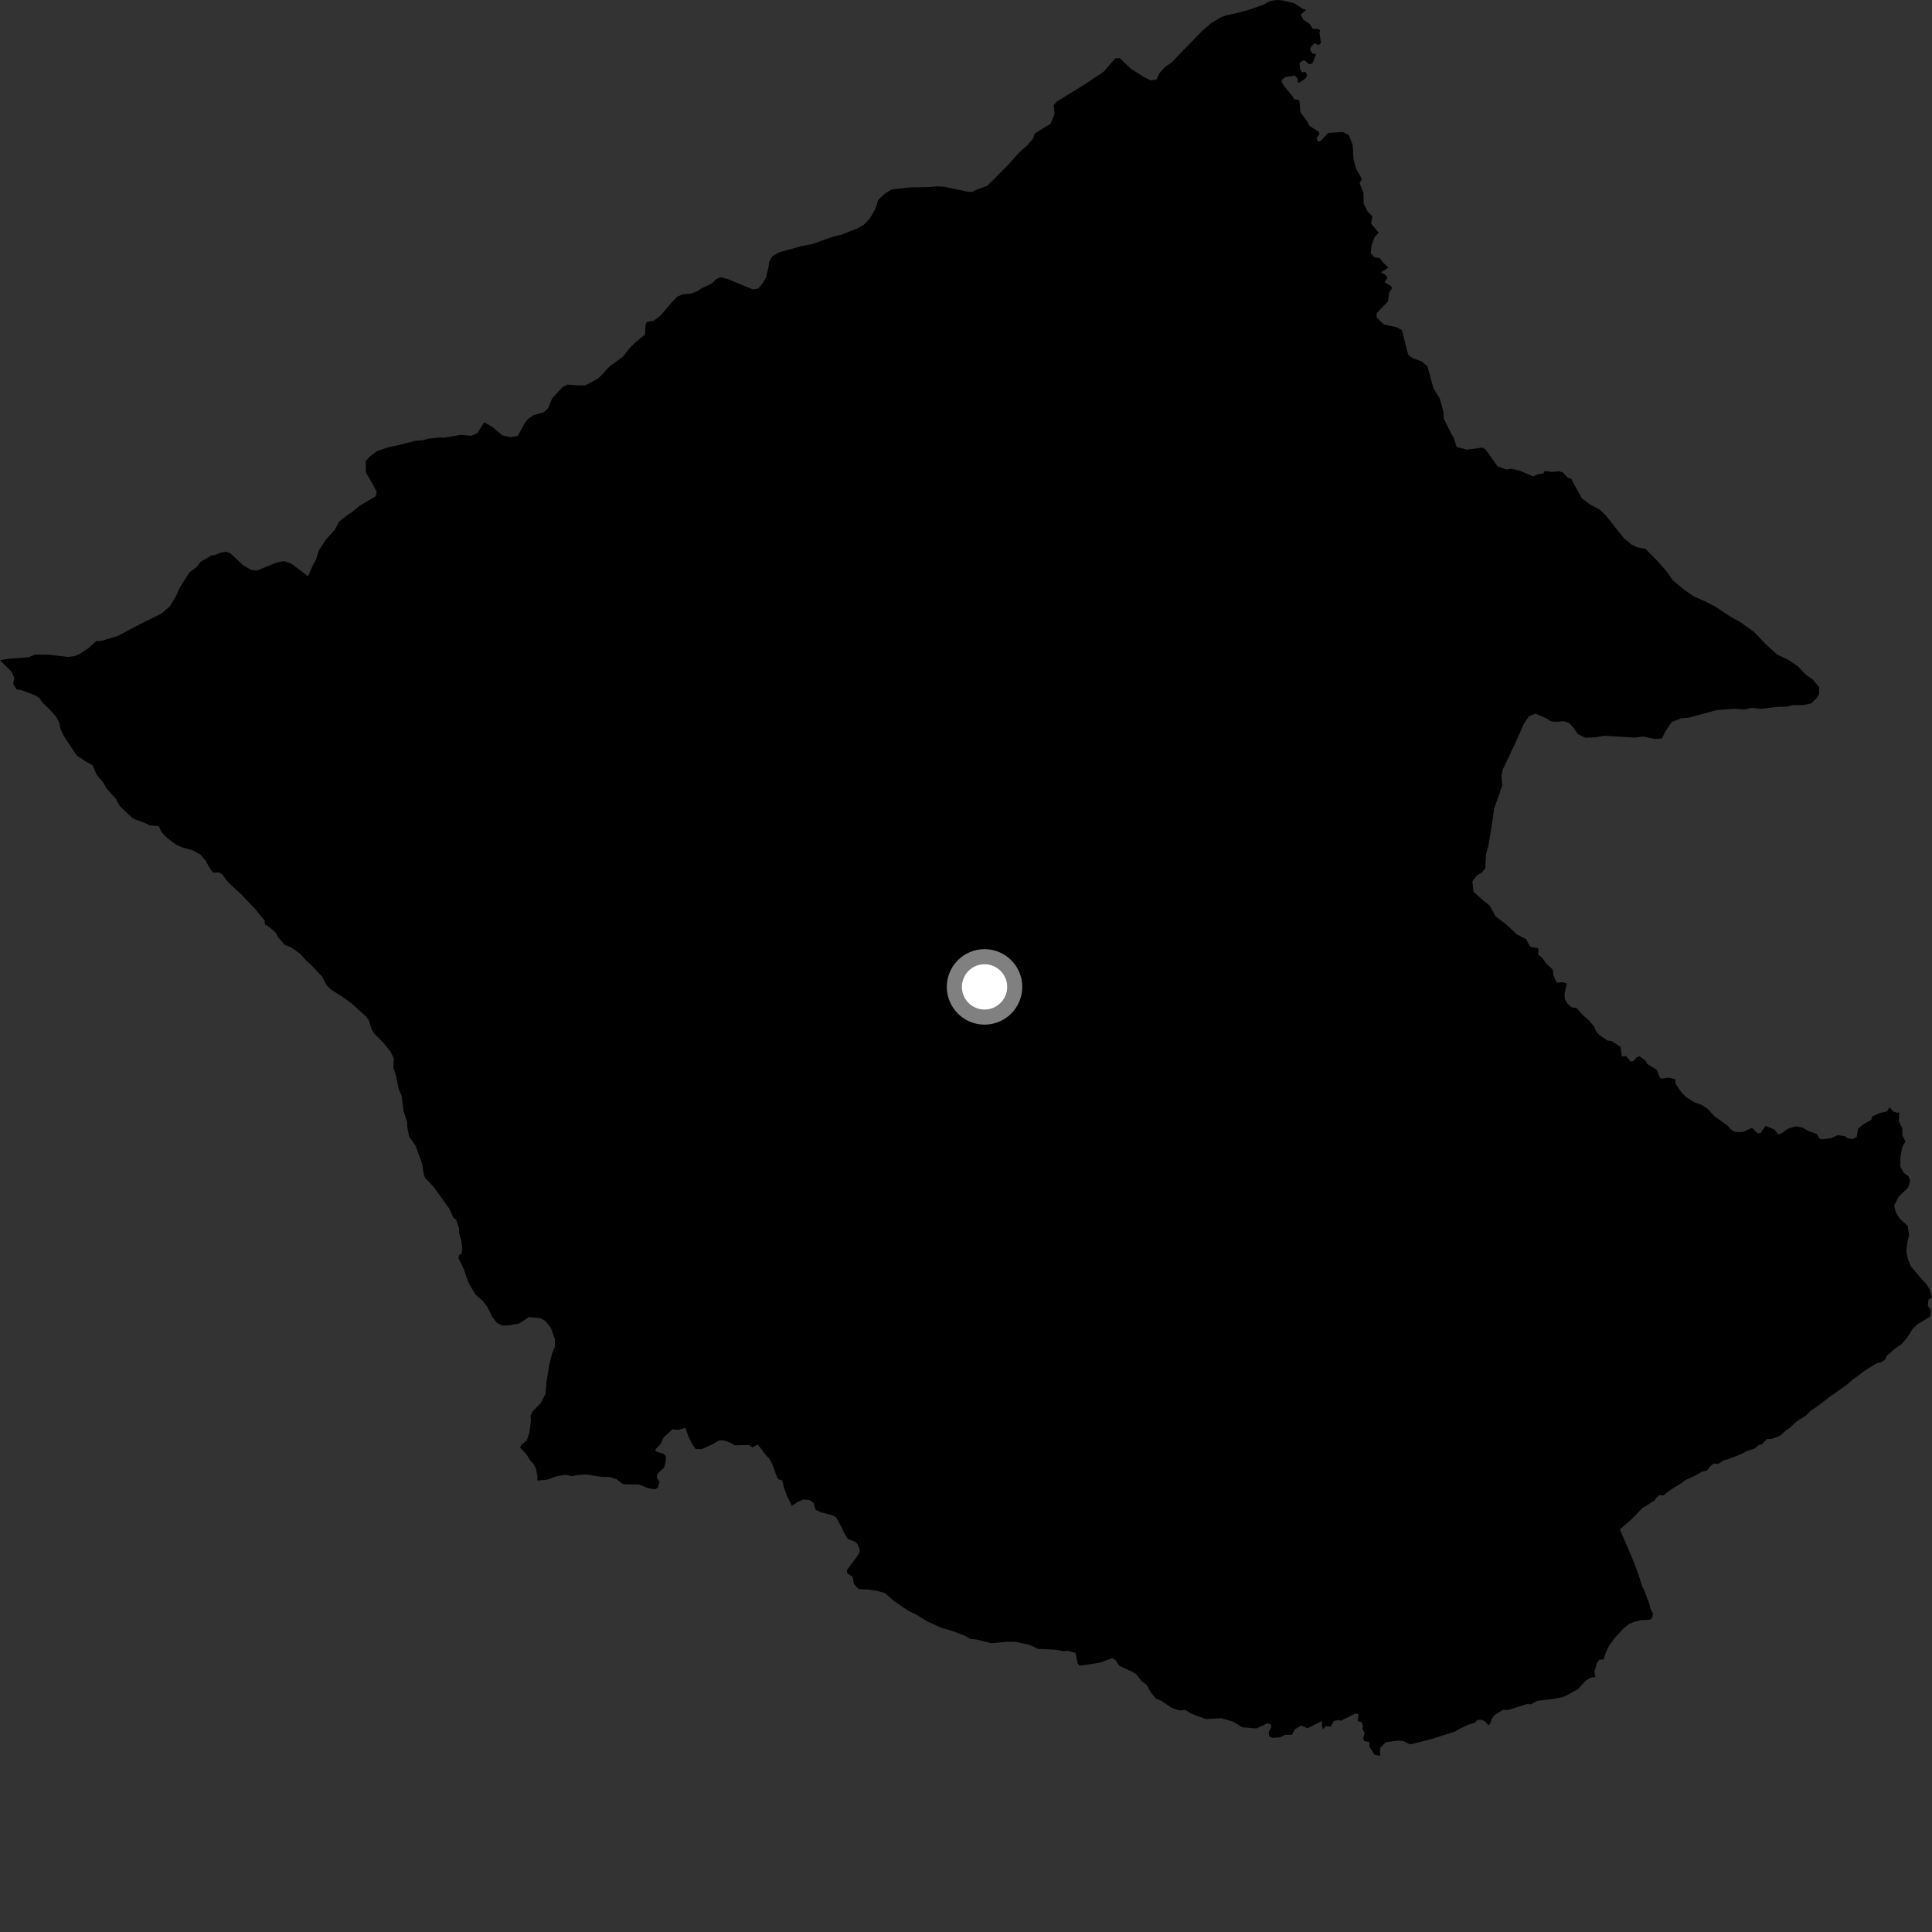 <?xml version="1.0" encoding="utf-8" ?>
<svg baseProfile="full" height="1024" version="1.1" width="1024" xmlns="http://www.w3.org/2000/svg" xmlns:ev="http://www.w3.org/2001/xml-events" xmlns:xlink="http://www.w3.org/1999/xlink"><rect width="100%" height="100%" fill="#333333" stroke="none"/><defs /><polygon fill="black" points="284.869,784.768 290.261,784.198 295.008,782.433 299.627,781.665 303.154,782.386 306.234,781.824 310.697,781.501 319.1,782.805 323.193,782.799 326.636,783.966 330.058,786.518 331.731,786.753 338.59,786.756 343.506,788.798 347.057,789.377 348.61,788.571 349.576,785.328 348.113,783.189 348.336,781.211 352.061,777.817 353.037,773.677 352.916,771.804 351.64,770.53 347.556,769.313 347.427,768.15 350.069,765.452 351.823,761.742 356.384,757.565 359.473,757.899 363.237,756.797 364.852,761.277 366.682,765.05 368.656,767.948 371.79,768.132 377.954,765.345 381.052,763.461 383.24,763.361 386.859,764.537 389.507,766.047 396.978,765.906 398.628,767.149 401.697,765.637 405.78,771.088 407.815,773.209 409.466,776.295 411.835,783.017 412.732,784.113 414.626,784.688 415.526,788.515 417.228,793.109 419.729,798.113 422.727,796.084 425.885,794.758 428.894,795.04 431.204,796.512 432.254,800.184 434.941,801.487 441.853,803.386 443.201,804.323 446.175,809.674 447.22,812.168 449.404,815.696 453.25,817.126 454.547,818.511 455.638,821.306 455.554,822.848 454.211,825.038 448.886,832.161 449.015,833.849 451.899,835.746 452.605,839.6 455.11,842.238 460.332,842.489 465.178,843.285 469.086,844.369 473.616,848.454 481.808,853.991 485.004,855.434 492.135,859.721 498.981,862.775 505.704,864.748 511.036,866.843 514.227,868.593 517.447,868.958 525.395,870.935 533.856,870.157 538.461,870.23 545.971,871.886 550.091,873.953 559.938,874.406 563.772,875.23 565.78,874.951 570.064,876.091 571.21,881.791 572.268,882.888 583.227,881.195 589.58,878.832 591.251,879.932 593.208,882.882 600.389,886.212 602.144,887.275 605.083,891.05 607.816,893.087 610.066,897.121 612.625,900.232 615.529,901.514 621.005,905.138 625.12,906.59 628.353,906.331 630.785,907.912 634.133,909.359 639.323,911.139 647.304,910.672 653.552,912.49 658.409,915.5 665.895,916.118 671.913,913.316 673.756,914.183 673.708,915.729 672.412,918.04 672.797,920.447 674.623,921.088 678.437,920.853 681.036,919.501 684.826,919.454 686.266,916.591 689.622,914.577 693.045,915.994 699.914,912.529 700.795,912.562 700.586,914.508 701.173,916.618 702.677,914.89 705.403,915.133 706.947,912.14 709.665,911.661 710.602,912.108 718.39,908.197 720.024,908.579 719.622,912.191 721.636,912.796 722.402,914.805 722.148,916.376 723.276,918.503 722.514,921.284 723.018,922.821 725.845,923.308 725.816,925.716 728.497,930.007 731.415,930.692 731.524,926.466 734.408,923.447 740.881,922.548 743.638,922.798 747.556,924.558 759.189,921.583 771.491,917.622 773.211,916.468 778.522,914.019 781.545,913.185 782.991,911.623 785.453,911.53 787.182,912.465 788.886,914.412 789.843,913.602 790.566,911.101 792.134,908.997 796.503,906.271 799.534,906.307 809.732,903.029 811.243,903.38 814.788,901.501 822.481,900.565 827.943,899.614 830.418,898.572 836.547,895.156 840.376,890.855 843.024,889.178 845.622,888.877 845.038,886.199 846.359,881.544 847.724,879.662 849.967,879.515 850.935,876.373 852.819,872.24 855.81,868.2 860.676,862.902 863.433,860.749 866.238,859.6 869.89,858.695 874.185,858.548 875.637,857.762 876.117,855.232 874.654,852.337 874.247,850.254 871.486,842.924 870.486,841.01 867.902,833.009 865.03,825.614 858.566,810.666 864.239,805.694 870.459,799.354 877.376,795.045 877.449,794.194 879.628,792.41 881.613,792.671 885.153,789.773 891.784,785.692 892.675,784.797 898.271,782.216 902.1,780.042 904.676,779.431 906.403,777.219 908.318,775.665 910.685,775.938 913.568,773.966 915.676,773.479 922.47,770.875 926.222,768.914 929.744,767.902 932.276,765.841 933.854,765.449 936.455,762.772 939.064,762.674 943.474,760.99 946.552,758.198 948.67,756.813 951.991,753.583 957.467,750.034 959.804,747.586 961.9,746.313 970.556,739.813 979.456,733.501 981.025,732.025 988.801,726.148 994.832,722.474 996.821,722.16 999.186,720.628 999.964,718.666 1004.466,714.702 1007.718,712.517 1010.398,709.597 1013.84,704.239 1016.42,701.832 1022.51,698.137 1023.253,697.222 1023.259,693.908 1021.779,692.248 1022.148,688.752 1024.0,687.644 1022.714,683.412 1021.234,680.838 1017.18,676.425 1012.745,671.094 1011.268,667.411 1010.355,663.184 1010.914,658.581 1011.835,654.712 1011.106,649.741 1006.853,645.888 1005.018,642.939 1003.905,639.074 1006.315,634.291 1011.315,629.49 1012.419,625.941 1011.732,623.64 1008.958,621.576 1007.118,618.125 1007.357,612.609 1008.287,607.997 1009.9,605.005 1008.288,601.557 1008.297,598.1 1006.45,594.427 1006.57,589.388 1005.636,589.871 1003.518,589.148 1001.522,586.908 1000.114,589.09 996.494,589.858 992.346,591.72 991.85,593.522 987.965,595.666 984.767,598.256 984.086,602.59 981.905,603.766 979.135,603.277 978.012,602.239 974.035,601.641 970.487,603.257 965.67,603.842 964.302,603.452 963.125,601.034 959.033,599.679 955.241,597.591 951.648,596.96 947.648,598.27 943.66,601.053 942.297,601.148 940.543,598.656 935.8,596.723 933.254,600.502 931.416,600.562 928.542,597.776 924.617,599.673 922.682,600.067 919.516,599.915 917.734,598.876 915.443,596.451 908.715,591.712 904.82,587.468 901.863,585.611 898.033,584.238 893.807,581.6 891.242,579.013 888.136,574.527 887.914,571.981 884.366,571.16 880.779,571.697 879.837,571.237 877.998,566.909 873.109,563.935 872.174,562.172 869.123,559.903 867.373,560.381 866.163,562.079 864.389,562.789 861.845,559.68 859.613,559.984 858.881,554.861 854.11,551.739 852.112,551.562 847.7,548.593 846.005,546.688 844.979,544.207 842.345,540.994 838.67,537.757 835.638,534.323 832.902,533.893 831.05,532.2 829.447,529.812 829.179,527.034 830.438,521.282 828.233,520.589 825.126,520.869 823.341,516.869 823.012,513.97 819.558,510.727 817.276,507.529 815.219,505.945 815.416,503.138 814.828,502.45 811.949,502.127 810.735,501.337 808.883,497.746 803.965,495.271 798.787,490.347 792.699,485.705 789.472,479.861 786.276,477.421 780.945,472.643 780.403,467.12 782.8,463.988 785.386,462.512 787.232,460.31 787.62,452.572 788.737,448.9 790.604,438.037 791.922,428.654 796.183,416.503 795.834,411.166 796.576,407.667 803.249,393.672 807.51,383.915 810.288,379.687 813.785,378.208 819.31,380.593 821.886,382.247 824.657,382.613 828.887,382.249 831.649,383.172 833.855,385.562 836.24,389.06 840.467,391.081 845.993,390.716 850.404,389.981 866.398,390.933 871.166,390.397 877.224,391.707 880.899,391.35 882.741,387.494 886.055,382.713 891.017,380.711 895.236,380.36 909.731,376.369 919.452,375.663 924.597,376.046 928.452,375.14 933.224,375.703 942.786,374.618 946.639,374.631 950.135,373.709 955.654,373.713 960.085,372.794 962.665,370.218 964.143,367.824 964.248,364.327 960.938,360.278 957.261,357.709 952.85,353.108 947.349,349.421 942.017,347.015 935.966,341.484 929.561,334.844 922.591,329.857 916.363,326.343 909.219,321.529 903.355,318.566 897.865,316.156 892.728,312.637 886.688,307.641 883.034,302.483 878.456,297.313 872.081,290.884 867.925,290.158 864.643,288.574 860.628,285.19 851.135,273.194 847.694,269.967 842.777,267.412 838.364,264.059 833.74,255.637 832.975,253.912 830.824,253.093 828.372,250.39 826.228,249.756 822.622,250.174 818.764,249.653 817.892,251.038 815.035,251.402 812.619,252.504 805.171,249.354 801.092,248.466 798.432,248.823 793.749,247.204 787.268,238.085 785.682,237.236 777.34,238.317 772.092,236.928 770.467,232.079 769.289,230.088 765.269,221.914 765.05,218.31 763.095,211.19 759.71,205.684 756.538,194.058 753.515,191.575 748.648,189.775 746.452,188.185 742.984,174.864 739.845,173.332 733.477,171.987 729.639,168.205 729.698,165.922 735.648,159.725 736.276,155.205 737.729,152.844 737.39,151.655 733.852,149.59 735.427,147.223 734.267,145.549 731.913,144.325 735.854,141.878 733.045,139.104 731.292,136.829 728.332,136.317 726.466,134.151 726.996,129.992 728.595,125.611 730.76,123.375 726.669,118.445 727.407,114.745 724.853,112.115 722.785,107.988 722.67,102.102 720.638,97.108 721.873,94.866 718.844,89.597 717.413,84.725 716.936,76.749 714.909,71.536 711.777,69.996 703.991,70.434 699.815,74.856 698.484,75.008 697.82,73.197 699.445,70.871 698.881,69.781 694.23,66.894 692.883,64.462 689.24,59.459 688.828,53.851 688.263,52.881 686.018,52.684 685.236,51.231 680.655,45.724 679.308,43.301 679.585,42.116 681.405,40.865 686.18,40.055 687.676,41.539 687.965,43.686 688.667,43.836 691.822,41.668 692.824,39.914 691.936,38.1 689.92,38.267 689.023,36.452 688.759,33.468 690.468,32.087 691.653,32.127 693.844,34.111 695.642,33.571 697.577,28.624 695.681,28.443 694.33,26.261 695.096,24.495 696.809,22.882 698.772,23.959 700.131,22.747 699.347,17.357 699.745,16.183 698.708,15.317 695.739,15.218 694.28,12.786 690.829,10.467 689.46,7.64 692.301,5.172 690.624,4.737 685.739,1.58 679.485,0.197 676.701,0.0 673.18,0.536 669.674,2.464 662.132,5.139 656.15,6.764 649.804,8.178 647.09,9.198 641.99,12.192 637.433,16.174 625.135,28.774 621.392,32.771 617.425,35.611 614.588,38.713 612.949,42.151 609.865,42.618 606.15,40.739 599.338,36.427 593.399,30.796 591.088,30.898 584.973,37.984 576.14,43.937 560.124,53.862 558.429,55.831 558.972,60.318 556.854,65.538 548.447,70.75 547.449,73.592 544.476,76.985 539.496,81.511 535.066,86.628 525.885,95.907 523.099,98.556 517.462,100.563 515.382,101.721 512.867,101.604 500.126,98.934 496.478,98.756 492.51,99.17 482.85,99.315 472.68,100.343 468.707,102.853 465.5,105.887 463.9,110.806 461.259,115.516 457.874,119.129 454.29,121.112 445.792,124.482 442.533,125.141 430.215,129.432 424.51,130.525 412.869,133.766 409.424,135.785 407.625,138.814 407.417,141.185 405.928,147.199 404.19,150.22 401.884,152.951 398.895,153.364 385.911,147.968 382.033,146.944 379.708,147.861 377.234,150.3 371.943,152.747 369.187,154.541 365.84,155.748 362.16,155.892 358.984,157.214 355.822,160.506 349.88,167.441 346.624,169.926 342.817,170.603 342.118,172.409 341.899,177.28 336.568,181.64 333.943,184.251 330.074,189.119 323.125,194.18 318.871,198.824 316.627,200.871 310.187,204.268 306.568,204.291 300.868,203.835 298.138,205.221 292.734,211.013 290.551,216.32 288.137,218.529 282.714,220.07 279.676,222.234 277.945,224.562 274.45,231.004 270.646,231.742 266.127,230.711 261.23,226.446 256.619,223.846 253.027,229.553 249.738,231.006 244.458,230.463 235.444,231.953 232.408,231.902 226.892,232.565 223.793,233.373 220.495,233.556 211.601,235.832 205.628,237.093 199.87,239.099 195.86,242.096 193.86,244.387 193.953,250.516 197.302,256.147 199.685,260.725 199.027,263.117 190.38,268.217 186.6,271.361 184.396,272.786 179.633,276.552 177.456,280.74 172.627,286.174 168.995,291.715 167.484,296.683 166.119,298.9 163.279,305.484 154.746,298.961 151.455,297.6 149.618,297.513 146.269,298.284 136.148,302.411 133.117,302.077 128.839,299.61 122.103,293.254 119.867,292.384 116.82,293.004 113.693,294.233 112.326,294.279 106.268,297.8 104.483,300.254 100.279,303.569 95.018,311.928 93.594,315.396 90.15,321.181 85.637,325.165 73.78,331.053 62.295,337.146 53.916,339.605 50.926,339.86 46.732,343.693 42.048,346.648 39.558,347.746 35.895,348.176 25.923,347.009 18.685,346.914 14.867,348.398 4.837,349.128 0.0,349.921 6.132,356.05 7.647,359.356 6.949,362.41 8.793,365.409 11.171,365.713 18.1,368.298 20.669,369.805 22.376,372.235 25.718,375.437 29.734,379.849 31.634,383.473 31.807,385.625 33.806,390.089 40.598,400.309 45.948,403.933 49.091,405.577 51.191,410.528 54.863,414.912 56.415,417.849 61.552,423.595 63.545,427.317 69.913,433.294 71.655,434.312 76.344,436.009 79.271,437.413 84.231,437.936 85.446,440.826 88.659,444.146 93.299,447.625 96.227,449.029 102.115,450.647 106.193,452.92 108.827,455.98 111.982,461.437 113.023,462.536 115.995,462.386 117.75,463.384 120.949,467.651 127.884,474.05 135.406,481.936 139.391,486.998 140.12,487.483 140.484,490.016 142.907,491.497 146.51,494.742 147.125,496.37 150.871,500.773 154.401,502.182 159.075,505.521 162.307,509.184 164.626,511.146 170.633,517.501 173.227,522.329 175.427,524.539 180.694,527.772 185.949,531.48 194.06,538.849 195.436,540.673 196.96,545.475 198.434,547.899 203.049,552.549 207.07,557.435 208.751,561.057 208.472,565.813 209.989,570.625 211.335,577.213 212.882,580.825 213.827,588.598 215.778,594.616 215.928,597.605 216.837,602.394 220.254,607.258 223.767,616.892 224.449,621.676 225.201,624.206 229.69,628.865 238.233,640.795 240.349,645.394 241.679,646.343 243.358,651.034 243.313,653.264 244.503,657.7 244.936,660.605 244.867,664.152 243.262,665.456 243,666.841 245.734,672.428 247.775,678.41 248.844,680.734 252.027,686.194 255.774,689.381 258.509,692.98 260.679,697.612 263.324,701.116 266.226,702.589 270.194,702.361 275.151,701.493 280.326,698.052 286.23,698.645 288.886,700.037 291.882,703.576 294.153,709.77 294.075,713.861 292.623,717.339 291.097,723.508 289.617,732.828 289.131,738.753 286.596,743.73 282.349,748.04 281.226,750.34 281.355,753.523 280.56,759.349 279.25,763.338 276.193,765.91 275.704,767.283 279.096,770.883 280.867,773.892 282.736,775.828 284.033,778.273 284.847,782.288 284.869,784.768" /><circle cx="521.827" cy="523.075" fill="rgb(100%,100%,100%)" r="16" stroke="grey" stroke-width="8" /></svg>
